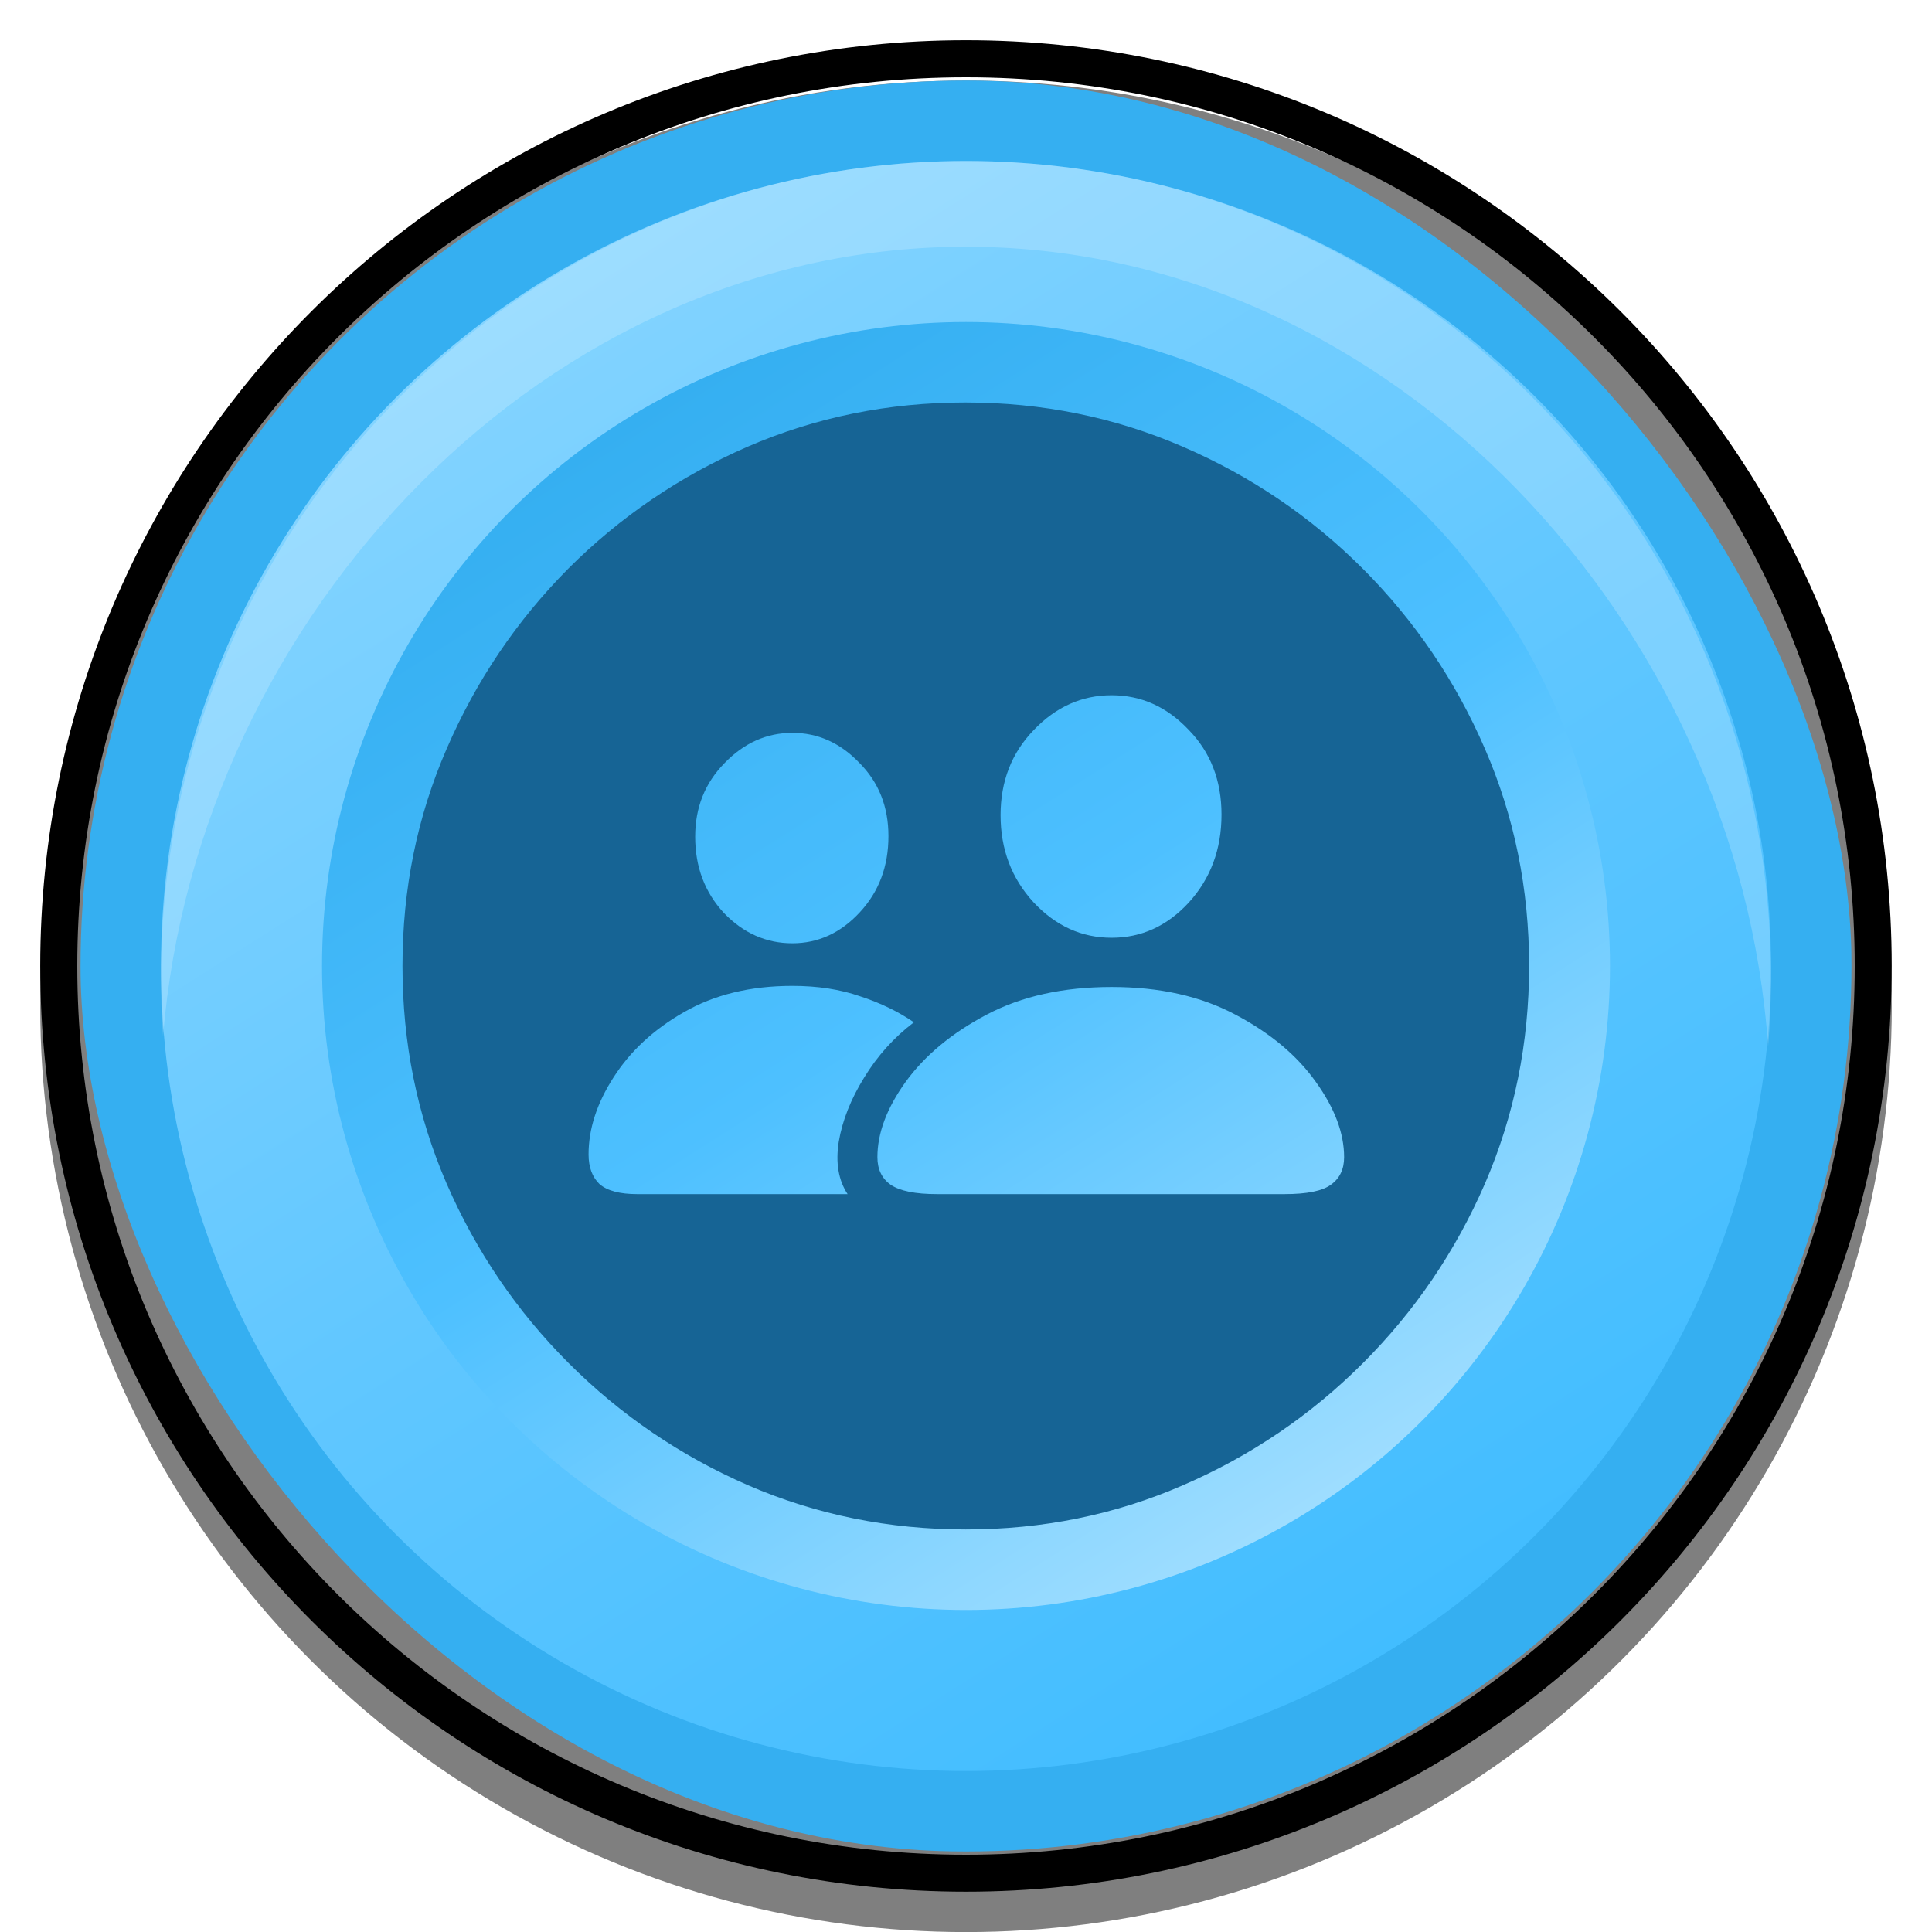 <svg viewBox="0 0 28 28" fill="none" xmlns="http://www.w3.org/2000/svg">
<circle cx="14" cy="14.584" r="13.417" fill="black" fill-opacity="0.5"/>
<path fill-rule="evenodd" clip-rule="evenodd" d="M27.416 14C27.416 21.41 21.41 27.416 14 27.416C6.59 27.416 0.583 21.41 0.583 14C0.583 6.59 6.59 0.583 14 0.583C21.41 0.583 27.416 6.59 27.416 14ZM14 26.88C21.113 26.88 26.88 21.113 26.88 14C26.88 6.886 21.113 1.12 14 1.12C6.886 1.12 1.12 6.886 1.12 14C1.12 21.113 6.886 26.88 14 26.88Z" fill="black"/>
<g clip-path="url(#clip0_7732_10871)">
<circle cx="14" cy="14" r="12.833" fill="#35AFF1"/>
<circle cx="14" cy="14" r="11.667" fill="url(#paint0_linear_7732_10871)"/>
<circle cx="14" cy="14" r="9.333" fill="url(#paint1_linear_7732_10871)"/>
<path d="M13.997 22.166C12.882 22.166 11.831 21.953 10.843 21.526C9.862 21.099 8.995 20.509 8.242 19.756C7.49 19.004 6.9 18.136 6.473 17.154C6.046 16.167 5.833 15.115 5.833 14C5.833 12.884 6.046 11.835 6.473 10.853C6.9 9.866 7.487 8.996 8.234 8.243C8.987 7.49 9.854 6.901 10.835 6.474C11.823 6.047 12.874 5.833 13.989 5.833C15.104 5.833 16.155 6.047 17.142 6.474C18.13 6.901 18.999 7.49 19.752 8.243C20.504 8.996 21.094 9.866 21.521 10.853C21.947 11.835 22.161 12.884 22.161 14C22.161 15.115 21.947 16.167 21.521 17.154C21.094 18.136 20.504 19.004 19.752 19.756C18.999 20.509 18.13 21.099 17.142 21.526C16.161 21.953 15.112 22.166 13.997 22.166ZM13.581 17.306H18.615C18.941 17.306 19.165 17.261 19.288 17.17C19.416 17.079 19.48 16.946 19.48 16.77C19.48 16.423 19.343 16.06 19.071 15.681C18.799 15.297 18.41 14.971 17.903 14.704C17.401 14.437 16.804 14.304 16.11 14.304C15.411 14.304 14.808 14.437 14.301 14.704C13.794 14.971 13.402 15.297 13.124 15.681C12.852 16.06 12.716 16.423 12.716 16.77C12.716 16.946 12.78 17.079 12.908 17.17C13.042 17.261 13.266 17.306 13.581 17.306ZM16.11 13.591C16.542 13.591 16.916 13.421 17.23 13.079C17.545 12.732 17.703 12.308 17.703 11.806C17.703 11.309 17.543 10.899 17.223 10.573C16.908 10.242 16.537 10.076 16.11 10.076C15.678 10.076 15.302 10.245 14.981 10.581C14.661 10.912 14.501 11.323 14.501 11.814C14.501 12.31 14.661 12.732 14.981 13.079C15.302 13.421 15.678 13.591 16.11 13.591ZM9.235 17.306H12.284C12.151 17.104 12.108 16.85 12.156 16.546C12.209 16.236 12.332 15.927 12.524 15.617C12.716 15.302 12.956 15.035 13.245 14.816C13.021 14.662 12.762 14.536 12.468 14.44C12.18 14.339 11.852 14.288 11.484 14.288C10.875 14.288 10.35 14.416 9.907 14.672C9.469 14.923 9.131 15.238 8.89 15.617C8.65 15.991 8.53 16.362 8.53 16.73C8.53 16.917 8.584 17.061 8.69 17.162C8.802 17.258 8.984 17.306 9.235 17.306ZM11.484 13.671C11.857 13.671 12.183 13.522 12.46 13.223C12.738 12.924 12.876 12.556 12.876 12.118C12.876 11.691 12.735 11.336 12.452 11.053C12.175 10.765 11.852 10.621 11.484 10.621C11.11 10.621 10.782 10.768 10.499 11.061C10.216 11.35 10.075 11.704 10.075 12.126C10.075 12.564 10.214 12.932 10.491 13.231C10.774 13.525 11.105 13.671 11.484 13.671Z" fill="#166495"/>
<g filter="url(#filter0_f_7732_10871)">
<path d="M3.5 1.167L5.521 2.334L-8.479 26.582L-10.5 25.416L3.5 1.167Z" fill="white" fill-opacity="0.7"/>
</g>
<path d="M25.666 14.243C25.664 14.553 25.65 14.861 25.625 15.166C25.2 9.059 20.203 3.615 14.066 3.576C7.929 3.536 2.865 8.915 2.363 15.017C2.341 14.711 2.331 14.403 2.333 14.092C2.374 7.557 7.63 2.292 14.074 2.333C20.517 2.375 25.707 7.707 25.666 14.243Z" fill="white" fill-opacity="0.2"/>
</g>
<defs>
<filter id="filter0_f_7732_10871" x="-14" y="-2.333" width="23.02" height="32.415" filterUnits="userSpaceOnUse" color-interpolation-filters="sRGB">
<feFlood flood-opacity="0" result="BackgroundImageFix"/>
<feBlend mode="normal" in="SourceGraphic" in2="BackgroundImageFix" result="shape"/>
<feGaussianBlur stdDeviation="1.75" result="effect1_foregroundBlur_7732_10871"/>
</filter>
<linearGradient id="paint0_linear_7732_10871" x1="7.749" y1="4.151" x2="20.25" y2="23.849" gradientUnits="userSpaceOnUse">
<stop stop-color="#84D4FF"/>
<stop offset="0.5" stop-color="#61C7FF"/>
<stop offset="1" stop-color="#42BDFF"/>
</linearGradient>
<linearGradient id="paint1_linear_7732_10871" x1="9" y1="6.121" x2="19.001" y2="21.88" gradientUnits="userSpaceOnUse">
<stop stop-color="#35AFF1"/>
<stop offset="0.5" stop-color="#4DC0FF"/>
<stop offset="1" stop-color="#9EDDFF"/>
</linearGradient>
<clipPath id="clip0_7732_10871">
<rect x="1.167" y="1.167" width="25.667" height="25.667" rx="12.833" fill="white"/>
</clipPath>
</defs>
</svg>
